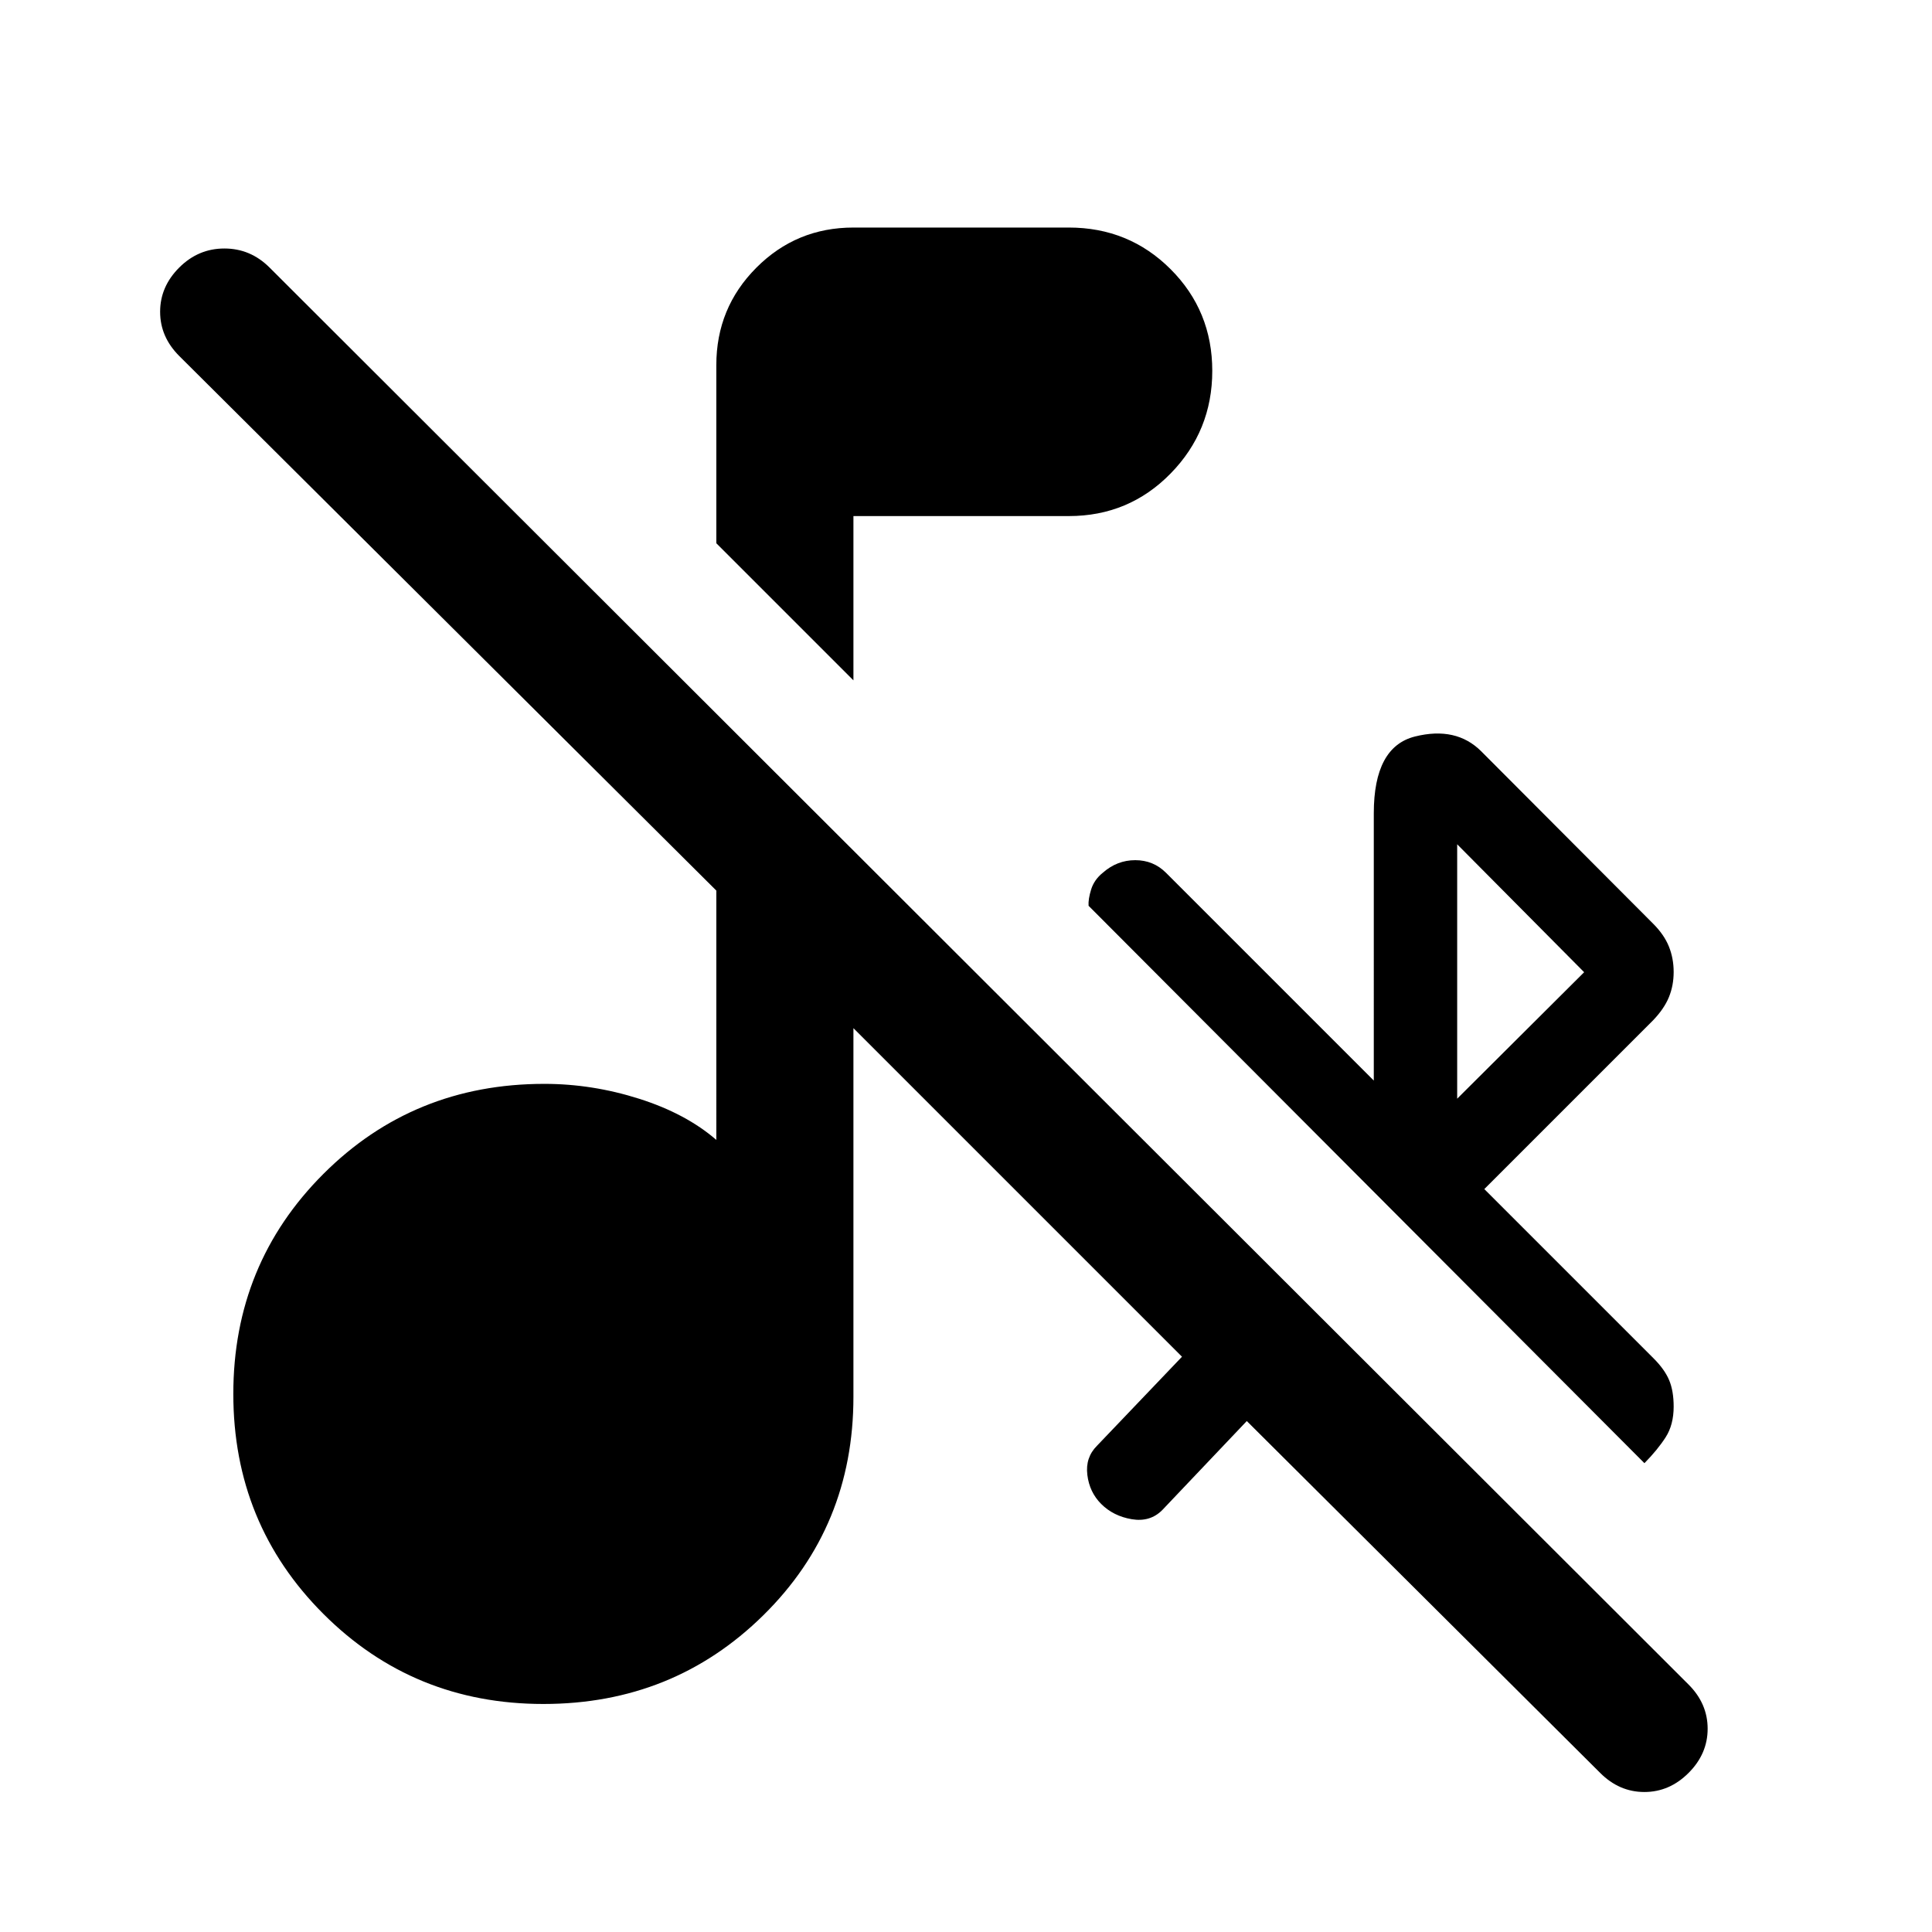 <svg xmlns="http://www.w3.org/2000/svg" width="48" height="48" viewBox="0 96 960 960"><path d="m424.065 434.065-68.13-68.13v-88.5q0-28.459 19.885-48.414 19.885-19.956 48.245-19.956h107q29.898 0 50.602 20.696 20.703 20.695 20.703 50.528t-20.703 50.989q-20.704 21.157-50.602 21.157h-107v81.63Zm393.044 388.978L540.907 546.081q-.233-3.233 1.267-8.092t5.821-8.337q7.083-6.239 16.098-6.239 9.016 0 15.288 6.272l103.249 103.25V500.121q0-33.034 20.457-38.154 20.457-5.119 32.935 7.359l85.413 85.652q5.478 5.478 7.837 11.364 2.358 5.886 2.358 12.625t-2.358 12.506q-2.359 5.766-7.837 11.484l-83.891 83.891 84.13 84.13q5.478 5.478 7.717 10.822 2.239 5.343 2.239 13.126 0 9.048-4 15.267-4 6.22-10.521 12.85Zm-93.044-181.108 63.087-62.848-63.087-63.565v126.413Zm71.065 335.022L619.522 802.109l-42.025 44.264q-6.062 6.062-15.182 4.507-9.119-1.554-15.147-7.581-5.82-5.821-6.874-14.44-1.055-8.62 4.784-14.458l42.248-44.249-163.261-163.261v183.174q0 64.435-44.752 108.533Q334.56 942.696 270 942.696t-109.313-44.753q-44.752-44.752-44.752-109.313 0-64.56 44.752-109.312 44.753-44.753 109.791-44.753 23.848 0 47.131 7.402 23.282 7.403 38.326 20.446V538.522L89.043 272.87q-9.478-9.479-9.478-21.957 0-12.478 9.478-21.956 9.479-9.479 22.457-9.479 12.978 0 22.457 9.479l705.086 704.086q9.479 9.479 9.479 21.957 0 12.478-9.479 21.957-9.478 9.478-21.956 9.478t-21.957-9.478Z"/></svg>
